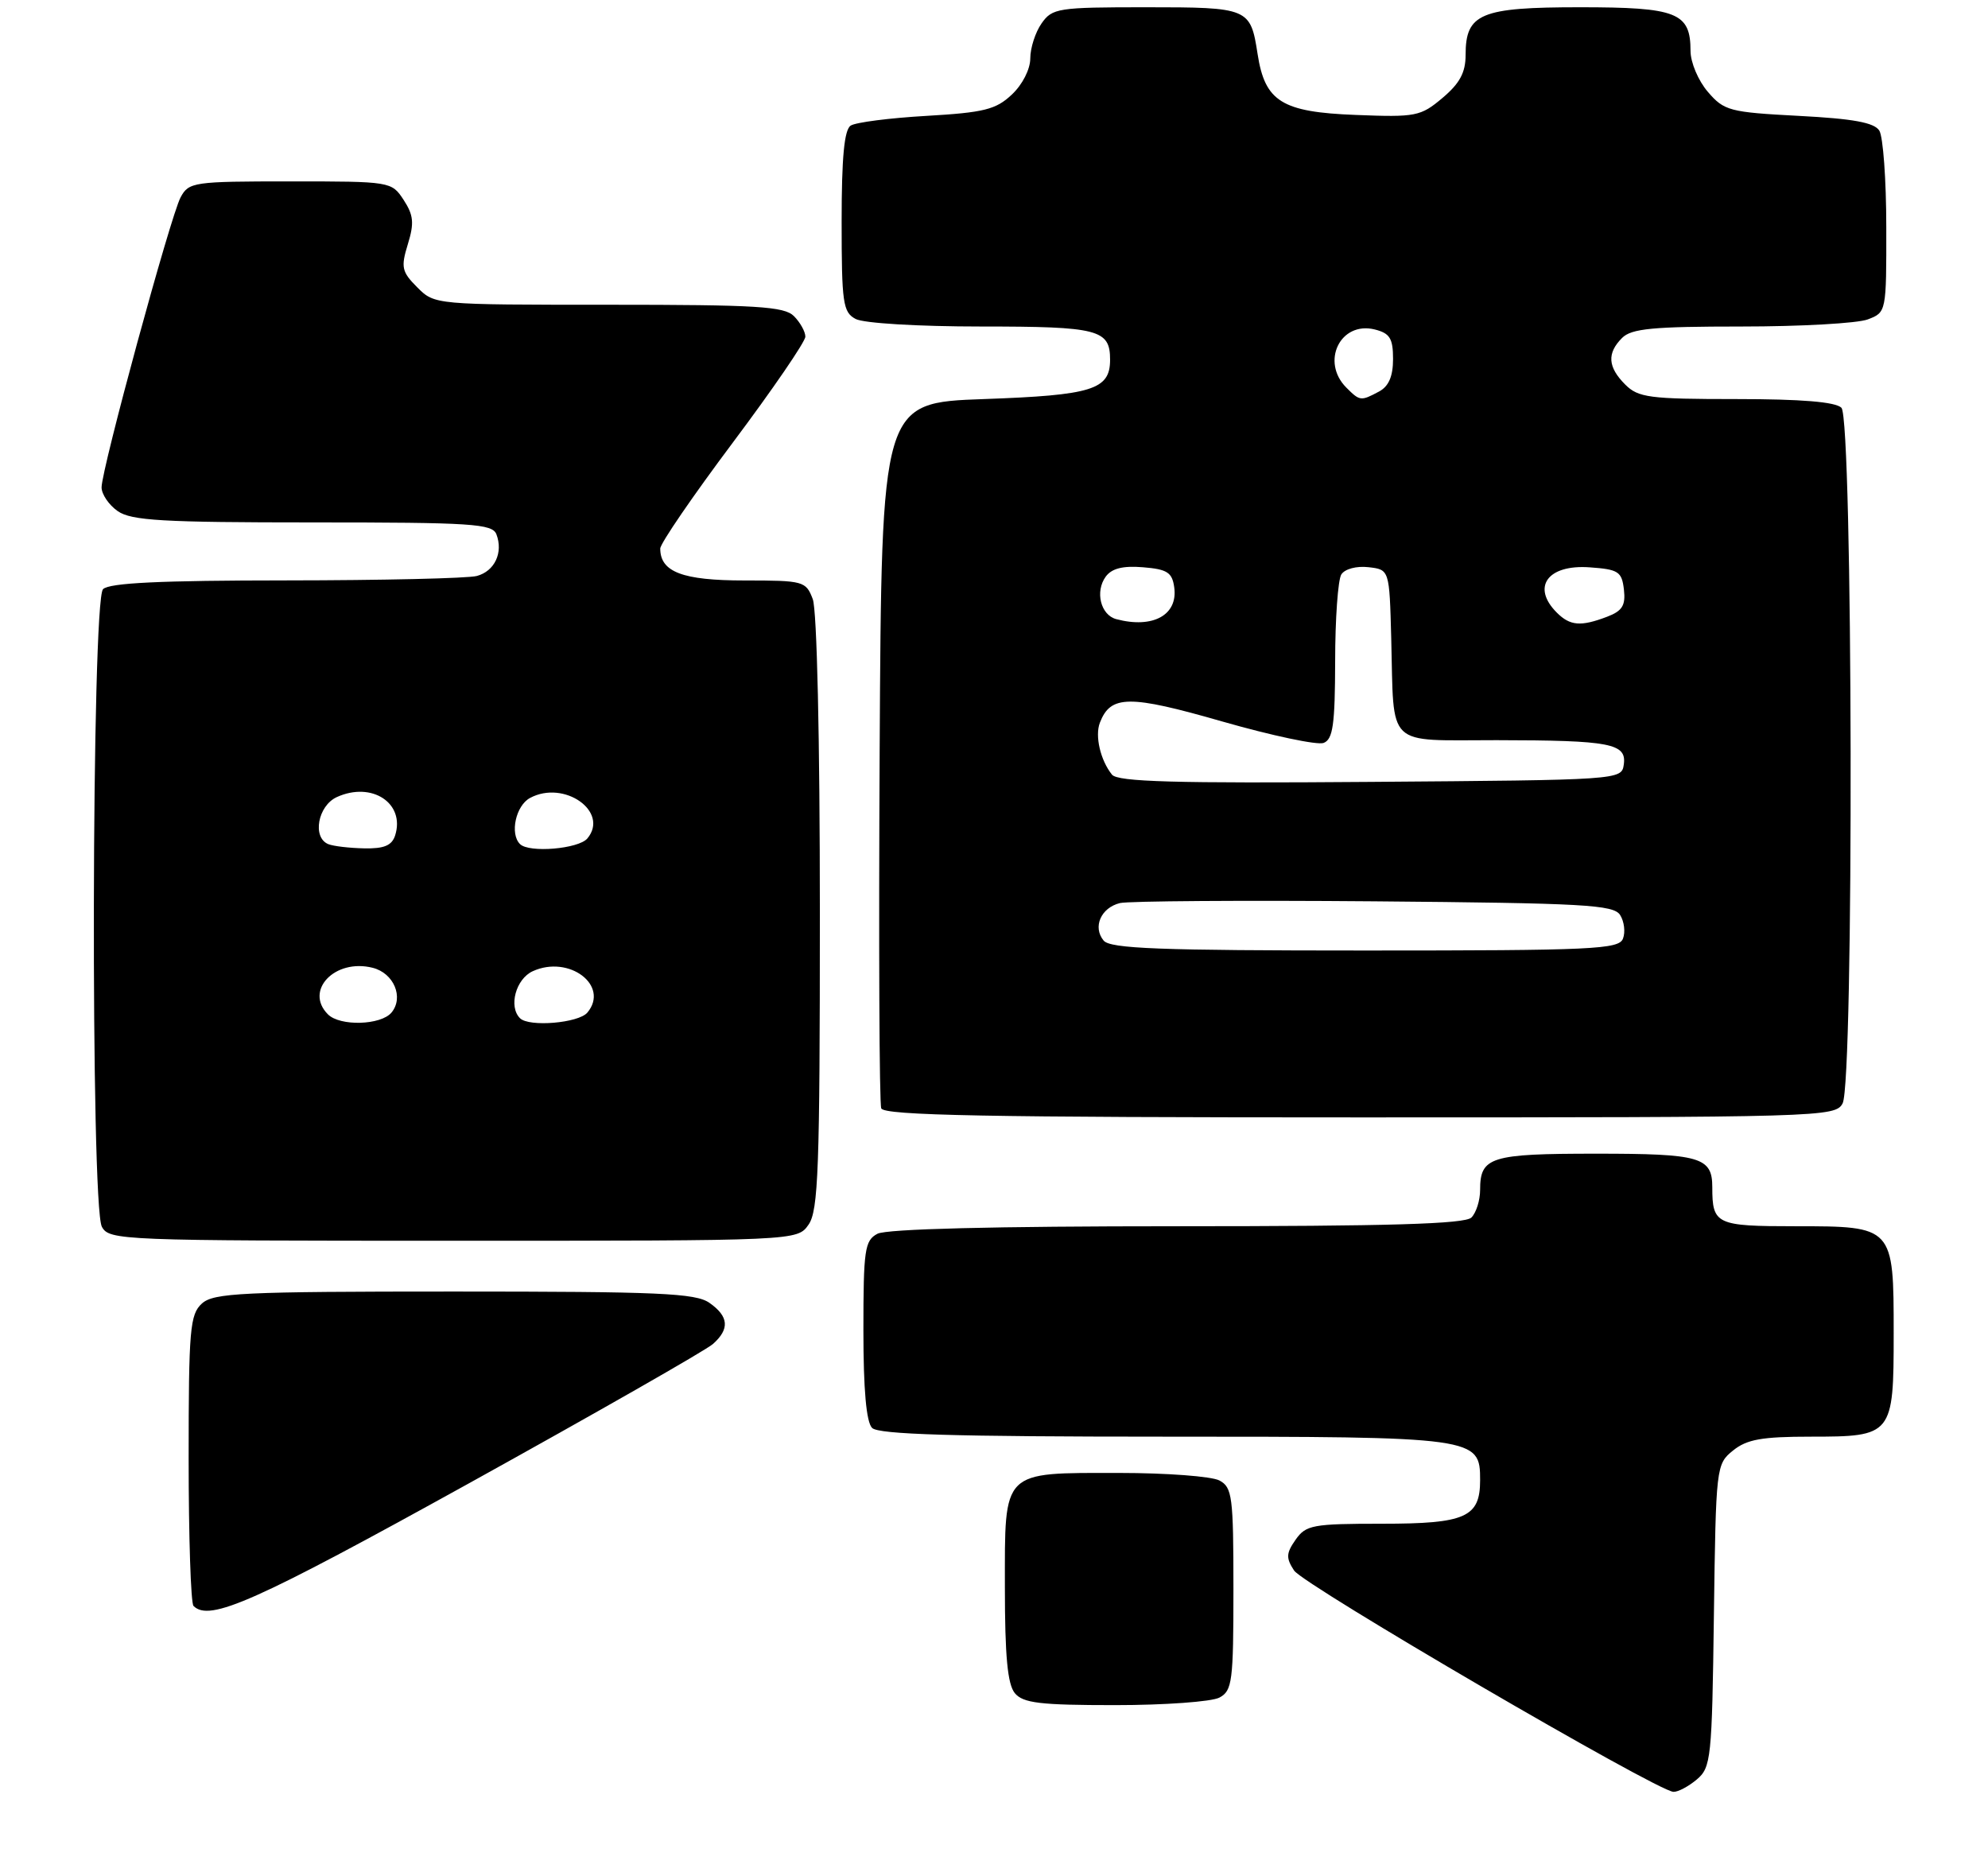 <?xml version="1.0" encoding="UTF-8" standalone="no"?>
<!DOCTYPE svg PUBLIC "-//W3C//DTD SVG 1.1//EN" "http://www.w3.org/Graphics/SVG/1.1/DTD/svg11.dtd" >
<svg xmlns="http://www.w3.org/2000/svg" xmlns:xlink="http://www.w3.org/1999/xlink" version="1.1" viewBox="0 0 274 258">
 <g >
 <path fill="currentColor"
d=" M 233.86 245.25 C 235.83 243.59 235.96 242.37 236.22 222.66 C 236.50 202.12 236.53 201.79 238.86 199.91 C 240.76 198.37 242.84 198.00 249.54 198.00 C 260.85 198.00 261.00 197.82 261.00 183.76 C 261.00 169.01 260.99 169.00 247.45 169.00 C 236.53 169.00 236.00 168.75 236.00 163.62 C 236.00 159.47 234.36 159.00 220.00 159.00 C 205.40 159.00 204.00 159.44 204.00 164.00 C 204.00 165.43 203.46 167.14 202.80 167.80 C 201.91 168.69 191.52 169.00 162.23 169.00 C 137.01 169.00 122.17 169.37 120.93 170.04 C 119.18 170.97 119.00 172.23 119.00 183.34 C 119.00 191.54 119.40 196.00 120.20 196.80 C 121.09 197.69 131.42 198.00 160.48 198.00 C 203.60 198.00 204.00 198.06 204.00 203.99 C 204.00 209.11 202.01 210.00 190.49 210.00 C 180.93 210.00 179.99 210.17 178.57 212.20 C 177.26 214.07 177.23 214.72 178.36 216.45 C 179.66 218.44 228.35 246.84 230.64 246.95 C 231.27 246.98 232.72 246.21 233.86 245.25 Z  M 168.07 233.96 C 169.84 233.02 170.00 231.75 170.00 219.00 C 170.00 206.25 169.84 204.98 168.07 204.04 C 167.00 203.47 160.79 203.00 154.26 203.00 C 137.97 203.00 138.50 202.47 138.50 218.77 C 138.50 228.25 138.87 232.13 139.87 233.35 C 141.01 234.72 143.33 235.00 153.69 235.00 C 160.53 235.00 167.00 234.53 168.07 233.96 Z  M 64.69 204.40 C 82.19 194.71 97.29 186.09 98.25 185.24 C 100.60 183.16 100.45 181.43 97.78 179.56 C 95.88 178.22 90.81 178.00 62.61 178.00 C 33.35 178.00 29.45 178.19 27.83 179.65 C 26.18 181.15 26.00 183.19 26.00 200.99 C 26.00 211.81 26.30 220.97 26.67 221.33 C 28.88 223.55 35.07 220.79 64.69 204.40 Z  M 111.44 168.78 C 112.79 166.85 113.00 161.07 113.00 125.84 C 113.00 101.81 112.60 84.08 112.02 82.57 C 111.08 80.09 110.75 80.00 102.60 80.00 C 94.07 80.00 91.00 78.83 91.00 75.60 C 91.00 74.91 95.50 68.34 101.00 61.00 C 106.50 53.66 111.00 47.09 111.00 46.40 C 111.00 45.71 110.29 44.44 109.43 43.57 C 108.09 42.23 104.34 42.00 83.88 42.00 C 59.93 42.00 59.91 42.00 57.52 39.61 C 55.37 37.46 55.23 36.85 56.21 33.66 C 57.11 30.74 57.00 29.66 55.63 27.55 C 53.97 25.02 53.86 25.00 40.01 25.00 C 26.67 25.00 26.02 25.09 24.89 27.20 C 23.50 29.79 14.00 64.67 14.00 67.17 C 14.00 68.11 15.00 69.59 16.22 70.44 C 18.09 71.75 22.41 72.00 43.12 72.00 C 65.06 72.00 67.86 72.18 68.42 73.64 C 69.38 76.16 68.18 78.72 65.72 79.38 C 64.50 79.71 52.68 79.98 39.45 79.99 C 22.09 80.00 15.07 80.33 14.20 81.20 C 12.62 82.78 12.47 166.14 14.04 169.07 C 15.04 170.94 16.63 171.00 62.48 171.00 C 109.89 171.00 109.89 171.00 111.44 168.78 Z  M 253.96 152.07 C 255.54 149.13 255.38 57.78 253.80 56.20 C 252.99 55.39 248.31 55.00 239.30 55.00 C 227.33 55.00 225.80 54.80 224.00 53.00 C 221.59 50.59 221.46 48.68 223.57 46.57 C 224.86 45.28 227.83 45.00 240.01 45.00 C 248.18 45.00 256.02 44.56 257.43 44.02 C 259.99 43.05 260.00 43.00 259.98 31.27 C 259.98 24.80 259.54 18.82 259.02 18.00 C 258.32 16.89 255.42 16.36 247.92 15.97 C 238.38 15.47 237.63 15.27 235.39 12.66 C 234.07 11.13 233.00 8.60 233.00 7.02 C 233.00 1.73 231.15 1.00 217.76 1.00 C 204.05 1.00 202.00 1.86 202.00 7.57 C 202.00 10.00 201.19 11.50 198.81 13.50 C 195.80 16.04 195.15 16.17 186.84 15.84 C 176.67 15.45 174.34 14.00 173.33 7.44 C 172.35 1.10 172.12 1.00 157.93 1.00 C 145.82 1.00 145.03 1.12 143.56 3.22 C 142.70 4.44 142.00 6.62 142.00 8.05 C 142.00 9.54 140.92 11.67 139.45 13.04 C 137.27 15.10 135.62 15.51 127.70 15.97 C 122.64 16.26 117.94 16.86 117.25 17.31 C 116.36 17.88 116.00 21.70 116.00 30.52 C 116.00 41.77 116.18 43.03 117.93 43.96 C 119.03 44.55 126.55 45.00 135.23 45.00 C 151.42 45.00 153.00 45.41 153.00 49.58 C 153.00 53.71 150.55 54.47 135.60 55.00 C 121.50 55.50 121.50 55.50 121.24 103.50 C 121.10 129.90 121.19 152.06 121.46 152.75 C 121.83 153.73 135.96 154.00 187.43 154.00 C 251.16 154.00 252.96 153.95 253.96 152.07 Z  M 45.20 139.80 C 41.91 136.51 46.17 132.07 51.36 133.38 C 54.28 134.11 55.69 137.46 53.96 139.55 C 52.50 141.30 46.87 141.47 45.20 139.80 Z  M 71.67 140.33 C 70.06 138.73 71.10 134.91 73.43 133.85 C 78.43 131.57 84.05 135.83 80.96 139.55 C 79.75 141.00 72.92 141.58 71.67 140.33 Z  M 45.25 116.34 C 43.01 115.43 43.80 111.05 46.43 109.85 C 51.25 107.66 55.87 110.70 54.46 115.14 C 54.01 116.53 52.94 116.98 50.18 116.92 C 48.16 116.88 45.94 116.62 45.25 116.34 Z  M 71.67 116.33 C 70.24 114.91 71.09 111.02 73.06 109.97 C 77.76 107.45 84.01 111.87 80.96 115.55 C 79.75 117.00 72.92 117.58 71.67 116.33 Z  M 152.11 129.63 C 150.57 127.77 151.74 125.10 154.36 124.46 C 155.54 124.18 171.30 124.07 189.39 124.22 C 218.38 124.47 222.40 124.69 223.30 126.11 C 223.86 127.00 224.04 128.46 223.69 129.36 C 223.13 130.84 219.55 131.00 188.15 131.00 C 159.78 131.00 153.03 130.74 152.11 129.63 Z  M 153.26 106.76 C 151.67 104.78 150.89 101.44 151.59 99.61 C 153.07 95.77 155.60 95.74 168.48 99.44 C 175.29 101.39 181.57 102.72 182.43 102.39 C 183.72 101.89 184.00 99.87 184.02 91.14 C 184.02 85.29 184.41 79.90 184.87 79.17 C 185.35 78.41 186.97 77.98 188.61 78.17 C 191.50 78.50 191.50 78.50 191.75 88.00 C 192.15 103.27 190.83 102.00 206.27 102.01 C 222.01 102.03 224.22 102.46 223.80 105.38 C 223.50 107.49 223.29 107.50 188.88 107.76 C 161.95 107.97 154.04 107.75 153.26 106.76 Z  M 153.85 85.33 C 151.70 84.76 150.90 81.53 152.40 79.47 C 153.23 78.34 154.76 77.95 157.54 78.18 C 160.87 78.45 161.56 78.89 161.84 80.94 C 162.38 84.76 158.90 86.67 153.85 85.33 Z  M 214.57 84.43 C 211.04 80.90 213.31 77.77 219.10 78.19 C 223.06 78.47 223.53 78.77 223.82 81.25 C 224.07 83.44 223.60 84.20 221.50 85.00 C 217.87 86.38 216.40 86.26 214.57 84.43 Z  M 185.57 53.43 C 181.99 49.85 184.74 44.22 189.49 45.41 C 191.56 45.93 192.00 46.64 192.00 49.48 C 192.00 51.87 191.40 53.25 190.07 53.96 C 187.56 55.30 187.43 55.29 185.57 53.43 Z "/>
</g>
</svg>